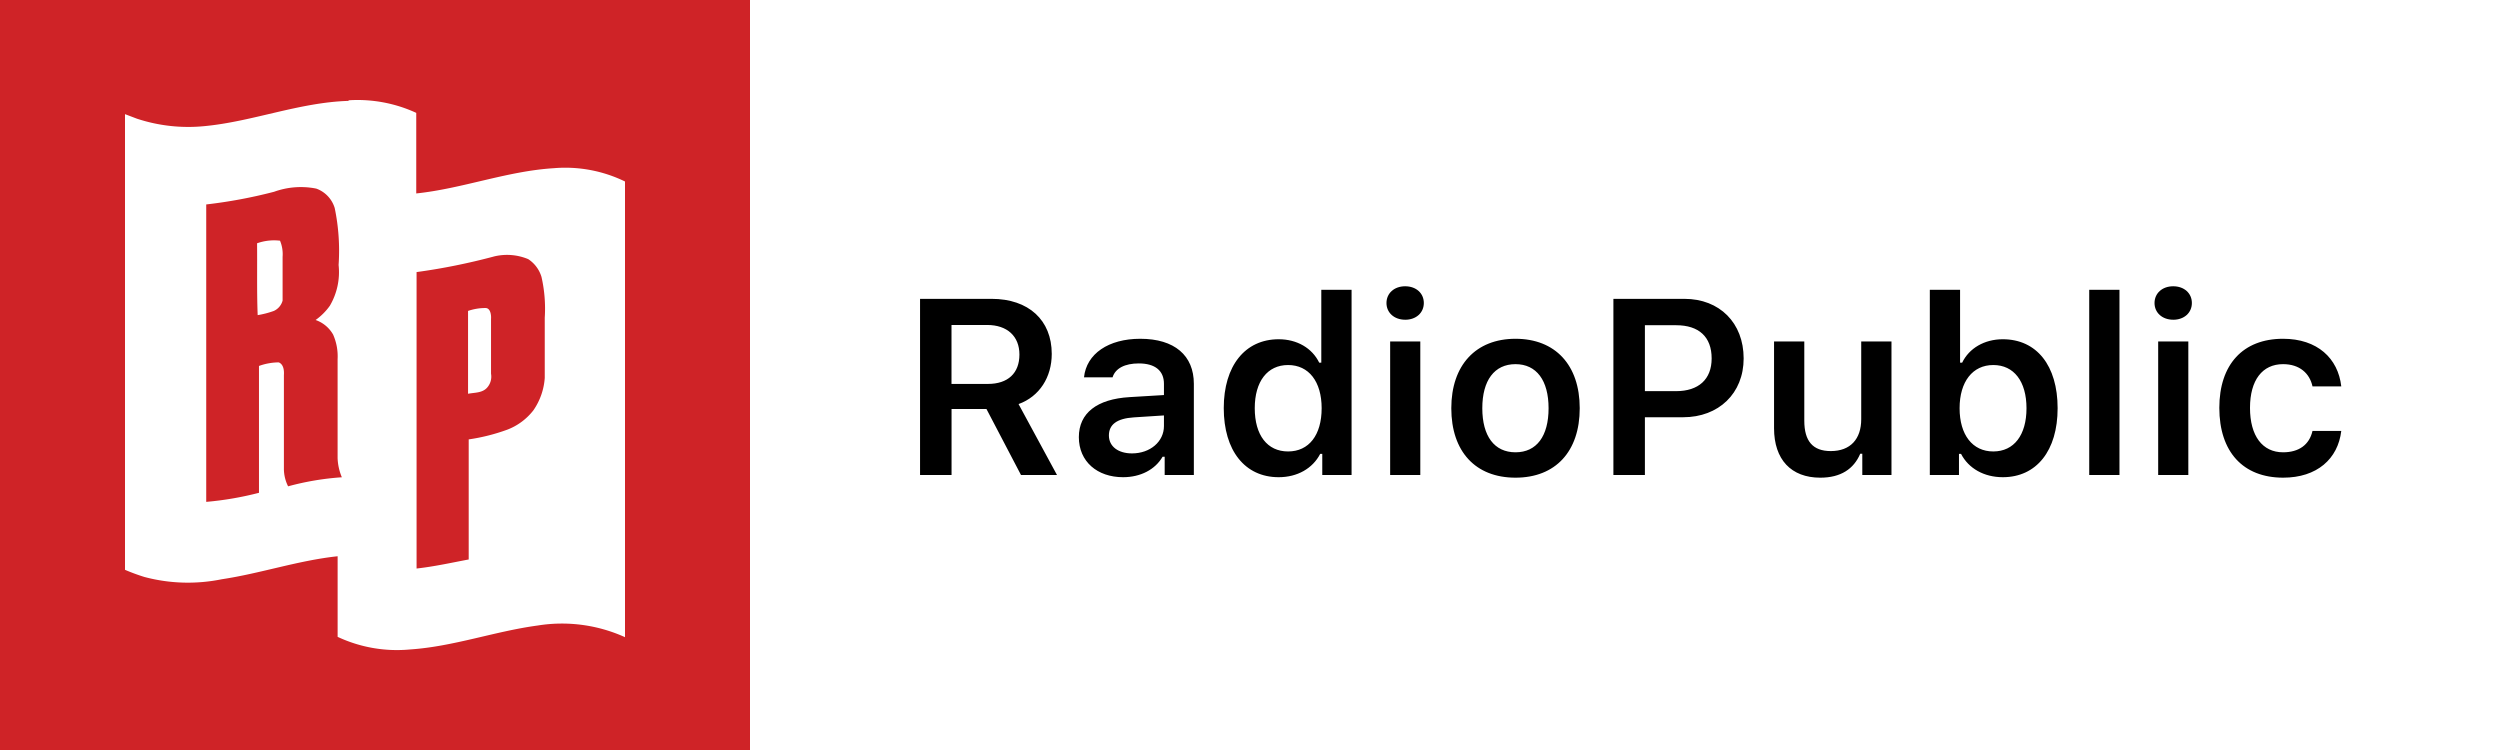 <svg width="100" height="30" fill="none" xmlns="http://www.w3.org/2000/svg"><path fill="#fff" d="M0 0H100V30H0z"/><path fill="#CF2327" d="M0 0H30V30H0z"/><path d="M18.722 12.437c.225-.077.46-.117.699-.116.194 0 .233.271.22.44v2.187a.659.659 0 0 1-.156.557c-.194.22-.504.194-.763.246v-3.314zm-8.44-2.705a2.02 2.02 0 0 1 .919-.104c.085.205.12.426.103.647v1.748a.633.633 0 0 1-.35.414c-.21.076-.426.132-.647.168-.038-.957-.013-1.941-.025-2.938v.065zm.673-2.059c-.89.232-1.793.4-2.706.505v11.897a12.837 12.837 0 0 0 2.11-.363v-5.074c.253-.092.52-.14.79-.143.194.078.22.324.207.505v3.728c-.003.252.055.5.168.725a10.965 10.965 0 0 1 2.15-.362 2.186 2.186 0 0 1-.17-.764v-3.961a2.149 2.149 0 0 0-.18-.984 1.294 1.294 0 0 0-.7-.582c.221-.157.414-.35.57-.57a2.654 2.654 0 0 0 .35-1.631c.052-.763 0-1.53-.156-2.278a1.19 1.19 0 0 0-.738-.777 3.146 3.146 0 0 0-1.695.13zm8.79 2.59c-1.014.27-2.043.479-3.082.62v11.858c.7-.077 1.398-.233 2.085-.362v-4.803a7.679 7.679 0 0 0 1.54-.388 2.407 2.407 0 0 0 1.049-.777 2.59 2.59 0 0 0 .453-1.294v-2.408a5.717 5.717 0 0 0-.13-1.631 1.294 1.294 0 0 0-.53-.712 2.2 2.2 0 0 0-1.437-.09l.051-.014zM13.97 4.01a5.605 5.605 0 0 1 2.68.505v3.223c1.85-.194 3.624-.893 5.501-1.01A5.45 5.45 0 0 1 25 7.26v18.227a6.11 6.11 0 0 0-3.495-.466c-1.722.233-3.366.841-5.1.957a5.591 5.591 0 0 1-2.9-.504v-3.224c-1.58.169-3.081.687-4.634.92a6.77 6.77 0 0 1-3.094-.091A7.937 7.937 0 0 1 5 22.793v-1.087-17.14l.479.182a6.55 6.55 0 0 0 2.693.298c1.928-.182 3.78-.945 5.747-1.01l.052-.026z" fill="#fff"/><path d="M38.062 12.999h1.425c.801 0 1.29.45 1.29 1.182 0 .747-.46 1.176-1.26 1.176H38.06V13zm0 3.36h1.396L40.84 19h1.44l-1.538-2.837c.84-.303 1.328-1.079 1.328-2.007 0-1.352-.927-2.202-2.407-2.202h-2.861V19h1.26v-2.642zm7.216 1.777c-.537 0-.922-.269-.922-.718 0-.435.317-.679.996-.723l1.206-.078v.425c0 .62-.547 1.094-1.28 1.094zm-.356.952c.698 0 1.284-.303 1.582-.82h.083V19h1.167v-3.648c0-1.132-.772-1.801-2.144-1.801-1.27 0-2.153.6-2.25 1.543h1.142c.112-.362.493-.557 1.05-.557.654 0 1.006.293 1.006.815v.45l-1.377.083c-1.3.078-2.027.635-2.027 1.601 0 .977.738 1.602 1.768 1.602zm6.226 0c.742 0 1.357-.347 1.66-.933h.083V19h1.172v-7.407h-1.211v2.915h-.083c-.284-.586-.89-.938-1.621-.938-1.348 0-2.198 1.065-2.198 2.754 0 1.7.845 2.764 2.197 2.764zm.375-4.487c.83 0 1.343.664 1.343 1.728 0 1.074-.508 1.729-1.343 1.729-.83 0-1.333-.65-1.333-1.729 0-1.074.508-1.728 1.333-1.728zM55.605 19h1.207v-5.342h-1.206V19zm.601-6.21c.444 0 .747-.284.747-.67 0-.386-.303-.669-.747-.669-.44 0-.747.283-.747.67 0 .385.308.668.747.668zm4.414 6.317c1.597 0 2.569-1.044 2.569-2.778 0-1.728-.977-2.778-2.569-2.778-1.587 0-2.568 1.054-2.568 2.778 0 1.733.967 2.778 2.568 2.778zm0-1.015c-.845 0-1.328-.645-1.328-1.763 0-1.113.483-1.763 1.328-1.763.84 0 1.323.65 1.323 1.763 0 1.118-.478 1.763-1.323 1.763zm3.916-6.138V19h1.26v-2.31h1.528c1.426 0 2.422-.957 2.422-2.353 0-1.421-.962-2.383-2.368-2.383h-2.842zm1.26 1.055h1.25c.908 0 1.42.464 1.42 1.328 0 .84-.526 1.309-1.425 1.309h-1.245v-2.637zm9.863.65h-1.21v3.11c0 .79-.43 1.274-1.217 1.274-.722 0-1.06-.4-1.06-1.216v-3.169h-1.21v3.472c0 1.25.683 1.977 1.85 1.977.816 0 1.338-.346 1.597-.957h.083V19h1.167v-5.342zm4.453 5.429c1.348 0 2.193-1.06 2.193-2.759 0-1.709-.84-2.759-2.193-2.759-.732 0-1.347.357-1.626.938h-.083v-2.915h-1.21V19h1.166v-.845h.083c.303.586.923.933 1.67.933zm-.38-4.487c.825 0 1.328.654 1.328 1.728 0 1.074-.499 1.729-1.329 1.729s-1.347-.664-1.347-1.729c0-1.064.522-1.728 1.347-1.728zM83.568 19h1.211v-7.407h-1.21V19zm2.76 0h1.205v-5.342h-1.206V19zm.6-6.21c.444 0 .747-.284.747-.67 0-.386-.303-.669-.747-.669-.44 0-.747.283-.747.67 0 .385.307.668.747.668zm6.723 2.665c-.127-1.123-.957-1.904-2.329-1.904-1.606 0-2.549 1.03-2.549 2.763 0 1.758.948 2.793 2.554 2.793 1.353 0 2.192-.752 2.324-1.87H92.5c-.127.557-.547.855-1.177.855-.825 0-1.323-.654-1.323-1.777 0-1.109.493-1.749 1.323-1.749.664 0 1.065.371 1.177.89h1.152z" fill="#000"/></svg>